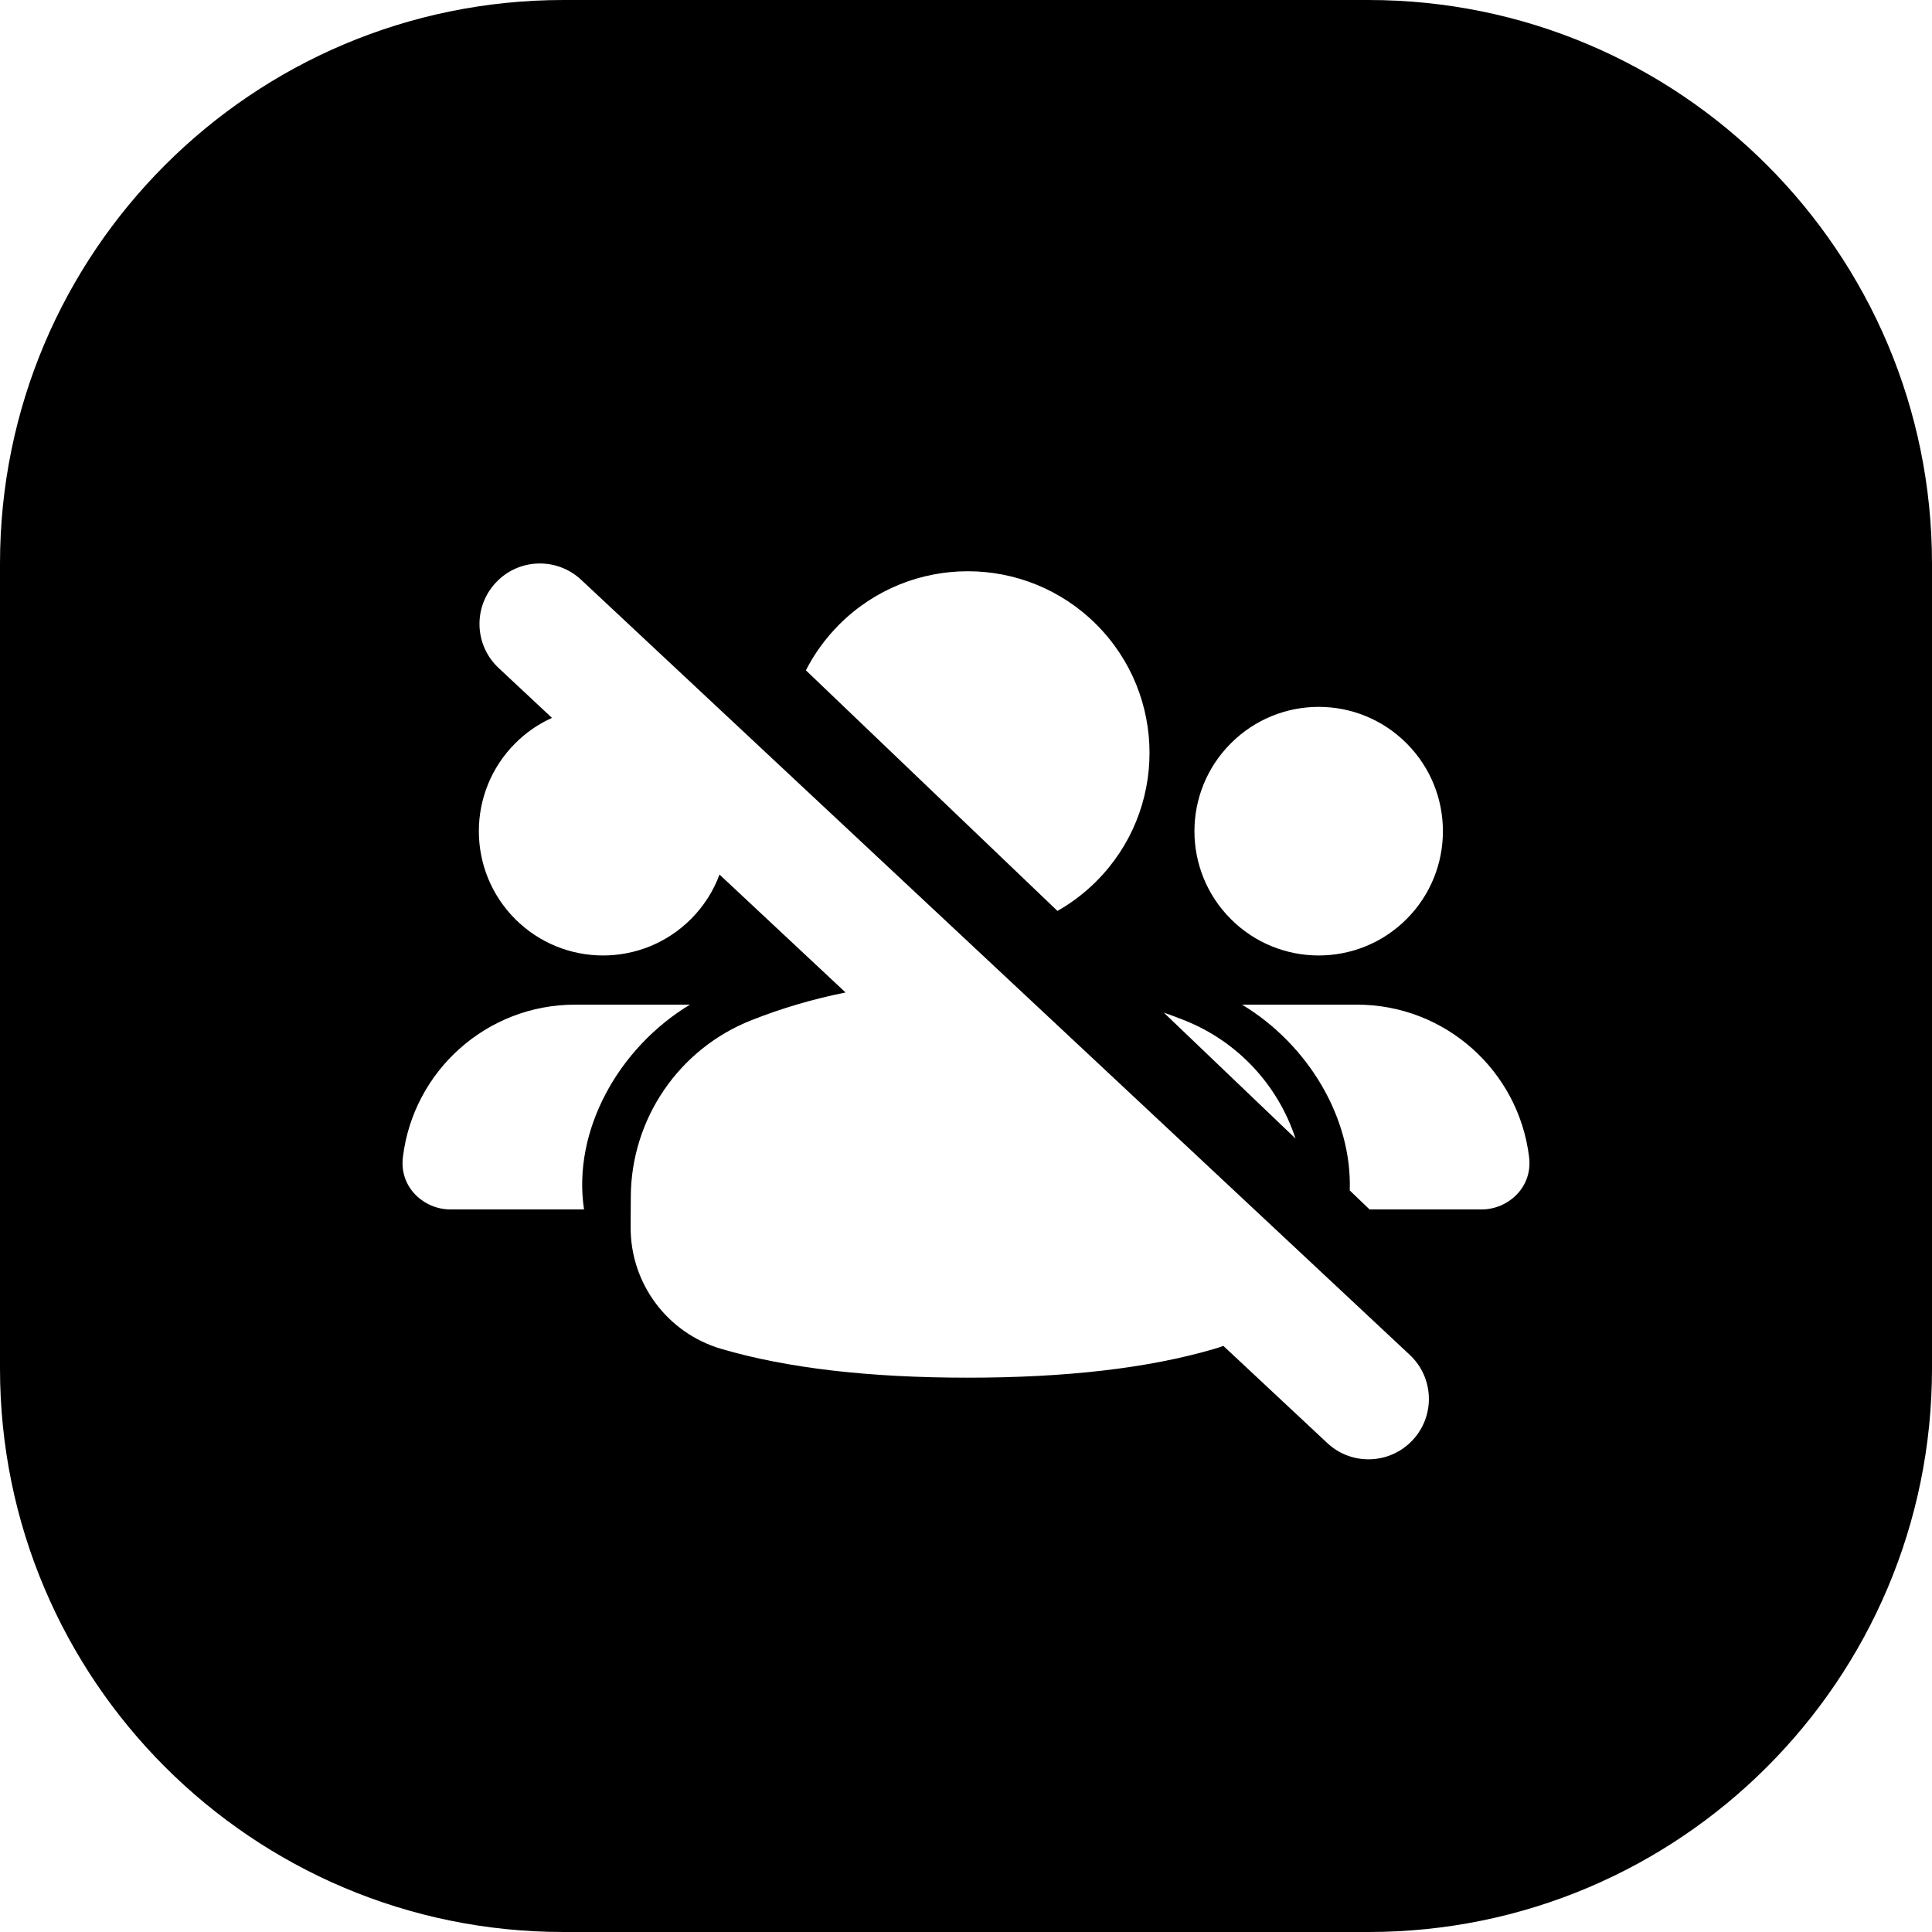 <svg width="24" height="24" viewBox="0 0 24 24" fill="none" xmlns="http://www.w3.org/2000/svg">
<path d="M7 0C3.134 0 0 3.134 0 7V17C0 20.866 3.134 24 7 24H17C20.866 24 24 20.866 24 17V7C24 3.134 20.866 0 17 0H7ZM6.159 7.238C6.441 6.935 6.916 6.919 7.219 7.202L17.512 16.83C17.815 17.113 17.831 17.588 17.548 17.89C17.265 18.193 16.79 18.209 16.488 17.926L15.197 16.719C15.161 16.733 15.123 16.745 15.085 16.756C14.262 16.998 13.237 17.114 12.022 17.114C10.808 17.114 9.783 16.998 8.959 16.756C8.289 16.559 7.831 15.943 7.834 15.245L7.836 14.867C7.84 13.897 8.435 13.027 9.338 12.672C9.714 12.524 10.102 12.409 10.504 12.329L8.938 10.864C8.863 11.066 8.745 11.255 8.583 11.417C7.98 12.02 7.003 12.02 6.4 11.417C5.798 10.814 5.798 9.837 6.4 9.234C6.536 9.098 6.691 8.992 6.857 8.918L6.194 8.298C5.891 8.015 5.876 7.54 6.159 7.238ZM10.011 8.327C10.116 8.121 10.255 7.929 10.426 7.757C11.308 6.876 12.737 6.876 13.619 7.757C14.5 8.638 14.5 10.067 13.619 10.948C13.472 11.095 13.309 11.218 13.136 11.316L10.011 8.327ZM14.457 12.579C14.541 12.608 14.624 12.639 14.707 12.672C15.377 12.936 15.877 13.482 16.093 14.143L14.457 12.579ZM16.767 14.788C16.798 13.889 16.25 12.975 15.429 12.48H16.855C17.957 12.48 18.866 13.306 18.995 14.374C19.042 14.755 18.727 15.024 18.407 15.024H17.013L16.767 14.788ZM17.473 9.234C18.075 9.837 18.075 10.814 17.473 11.417C16.87 12.02 15.893 12.02 15.29 11.417C14.687 10.814 14.687 9.837 15.29 9.234C15.893 8.63 16.87 8.63 17.473 9.234ZM8.571 12.48C7.678 13.019 7.108 14.053 7.255 15.024H5.593C5.273 15.024 4.958 14.755 5.005 14.374C5.134 13.306 6.043 12.48 7.145 12.48H8.571Z" fill="black"/>
</svg>
